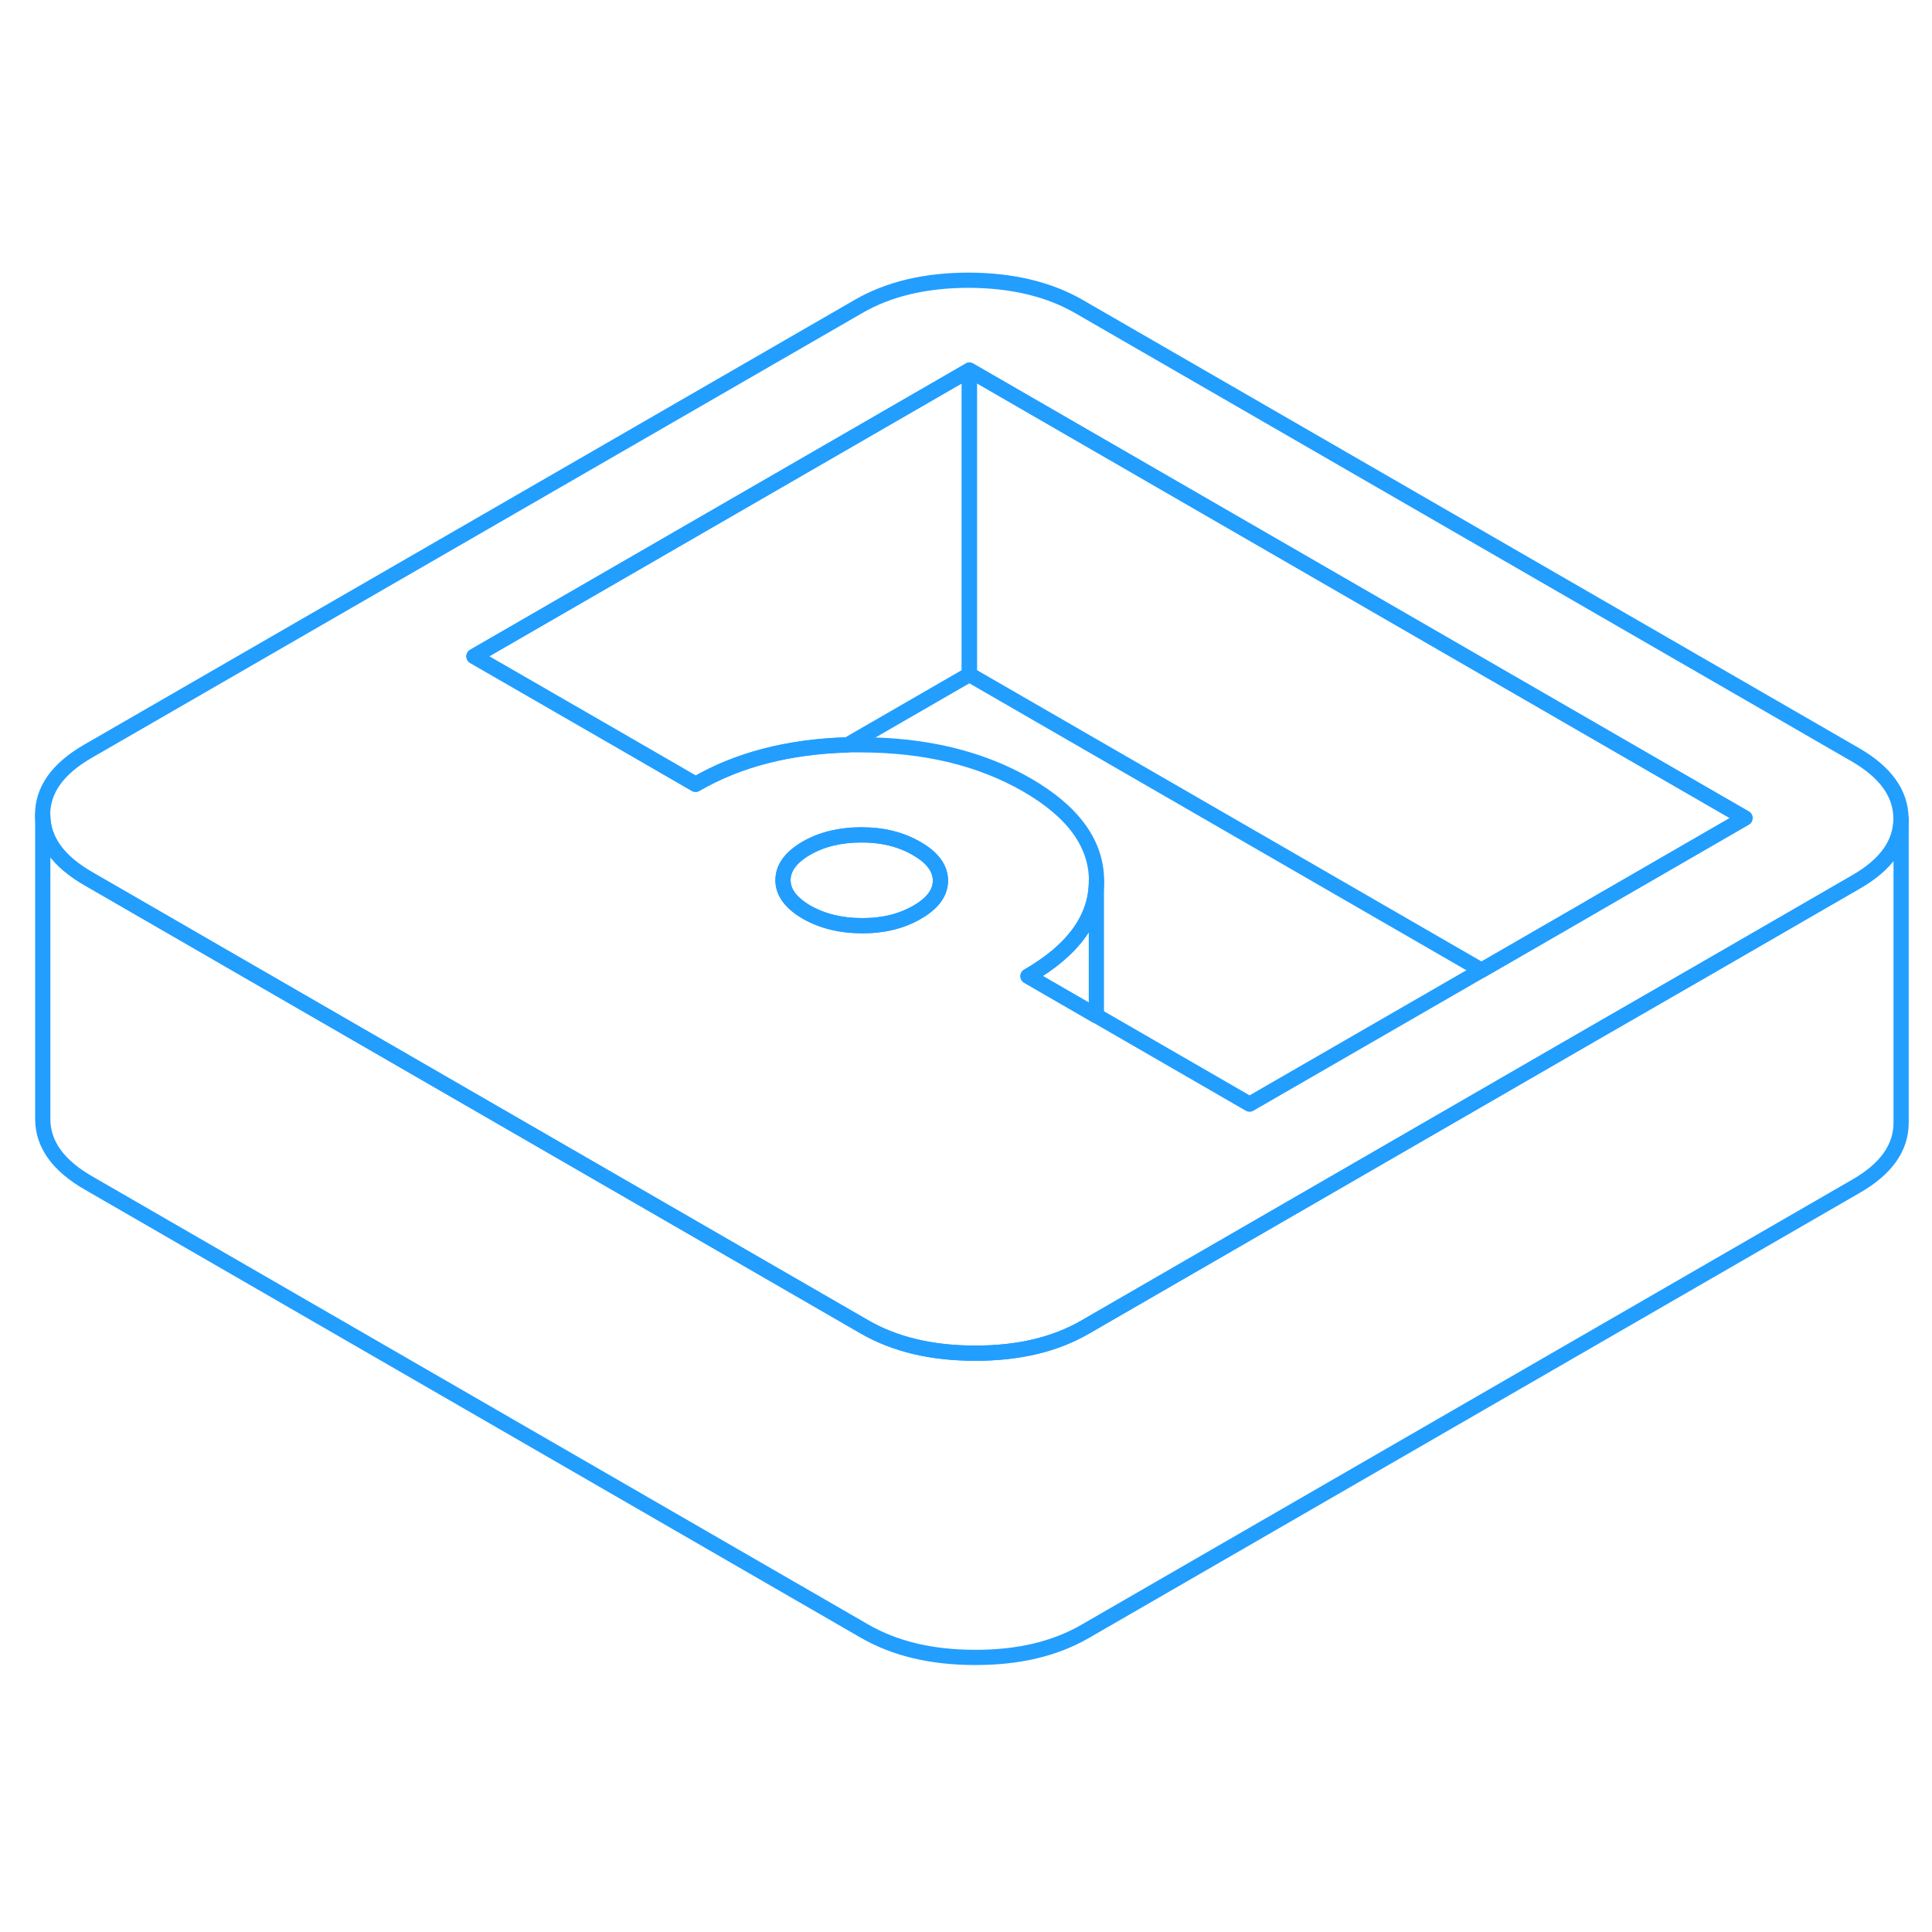 <svg width="48" height="48" viewBox="0 0 127 95" fill="none" xmlns="http://www.w3.org/2000/svg" stroke-width="1px" stroke-linecap="round" stroke-linejoin="round"><path d="M121.941 33.6L70.961 4.17C68.961 3.01 66.531 2.43 63.691 2.42C60.851 2.42 58.431 2.99 56.441 4.14L5.771 33.39C3.781 34.54 2.791 35.94 2.801 37.58C2.811 39.22 3.811 40.62 5.821 41.77L15.861 47.57L56.801 71.21C58.801 72.37 61.231 72.95 64.071 72.95C66.921 72.96 69.331 72.39 71.321 71.24L72.101 70.79L104.661 51.98L111.901 47.81L121.991 41.98C123.971 40.85 124.961 39.45 124.961 37.82V37.8C124.951 36.16 123.951 34.76 121.941 33.6ZM60.281 43.97C59.261 44.56 58.051 44.86 56.661 44.85C55.271 44.85 54.061 44.55 53.021 43.96C51.991 43.36 51.471 42.66 51.471 41.86C51.471 41.05 51.981 40.36 53.001 39.76C54.031 39.17 55.231 38.88 56.631 38.88C58.031 38.88 59.231 39.18 60.261 39.78C61.291 40.37 61.811 41.07 61.821 41.88C61.821 42.68 61.311 43.38 60.281 43.97ZM104.631 43.6L97.391 47.78L82.141 56.58L72.081 50.77L67.581 48.17C70.581 46.44 72.081 44.35 72.081 41.91V41.89C72.071 39.45 70.541 37.35 67.511 35.6C64.471 33.85 60.841 32.97 56.601 32.96C56.301 32.96 56.001 32.96 55.711 32.96C51.861 33.07 48.521 33.93 45.731 35.55L41.201 32.93L31.161 27.14L63.731 8.33L114.711 37.77L104.631 43.59V43.6Z" stroke="#229EFF" stroke-linejoin="round"/><path d="M61.821 41.88C61.821 42.68 61.311 43.38 60.281 43.97C59.261 44.56 58.051 44.86 56.661 44.85C55.271 44.85 54.061 44.55 53.021 43.96C51.991 43.36 51.471 42.66 51.471 41.86C51.471 41.05 51.981 40.36 53.001 39.76C54.031 39.17 55.231 38.88 56.631 38.88C58.031 38.88 59.231 39.18 60.261 39.78C61.291 40.37 61.811 41.07 61.821 41.88Z" stroke="#229EFF" stroke-linejoin="round"/><path d="M72.07 41.91V50.77L67.57 48.17C70.57 46.44 72.07 44.35 72.07 41.91Z" stroke="#229EFF" stroke-linejoin="round"/><path d="M63.72 8.34V28.34L55.7 32.97C51.85 33.08 48.51 33.94 45.72 35.56L41.19 32.94L31.15 27.15L63.72 8.34Z" stroke="#229EFF" stroke-linejoin="round"/><path d="M114.701 37.78L104.631 43.6L97.391 47.78L63.721 28.34V8.34L114.701 37.78Z" stroke="#229EFF" stroke-linejoin="round"/><path d="M124.97 37.82V57.8C124.97 59.44 123.99 60.84 122 61.98L71.331 91.24C69.341 92.39 66.931 92.96 64.081 92.95C61.241 92.95 58.81 92.37 56.81 91.21L5.831 61.77C3.821 60.62 2.821 59.22 2.811 57.58V37.58C2.821 39.22 3.821 40.62 5.831 41.77L15.871 47.57L56.81 71.21C58.81 72.37 61.241 72.95 64.081 72.95C66.931 72.96 69.341 72.39 71.331 71.24L72.111 70.79L104.671 51.98L111.911 47.81L122 41.98C123.98 40.85 124.97 39.45 124.97 37.82Z" stroke="#229EFF" stroke-linejoin="round"/></svg>